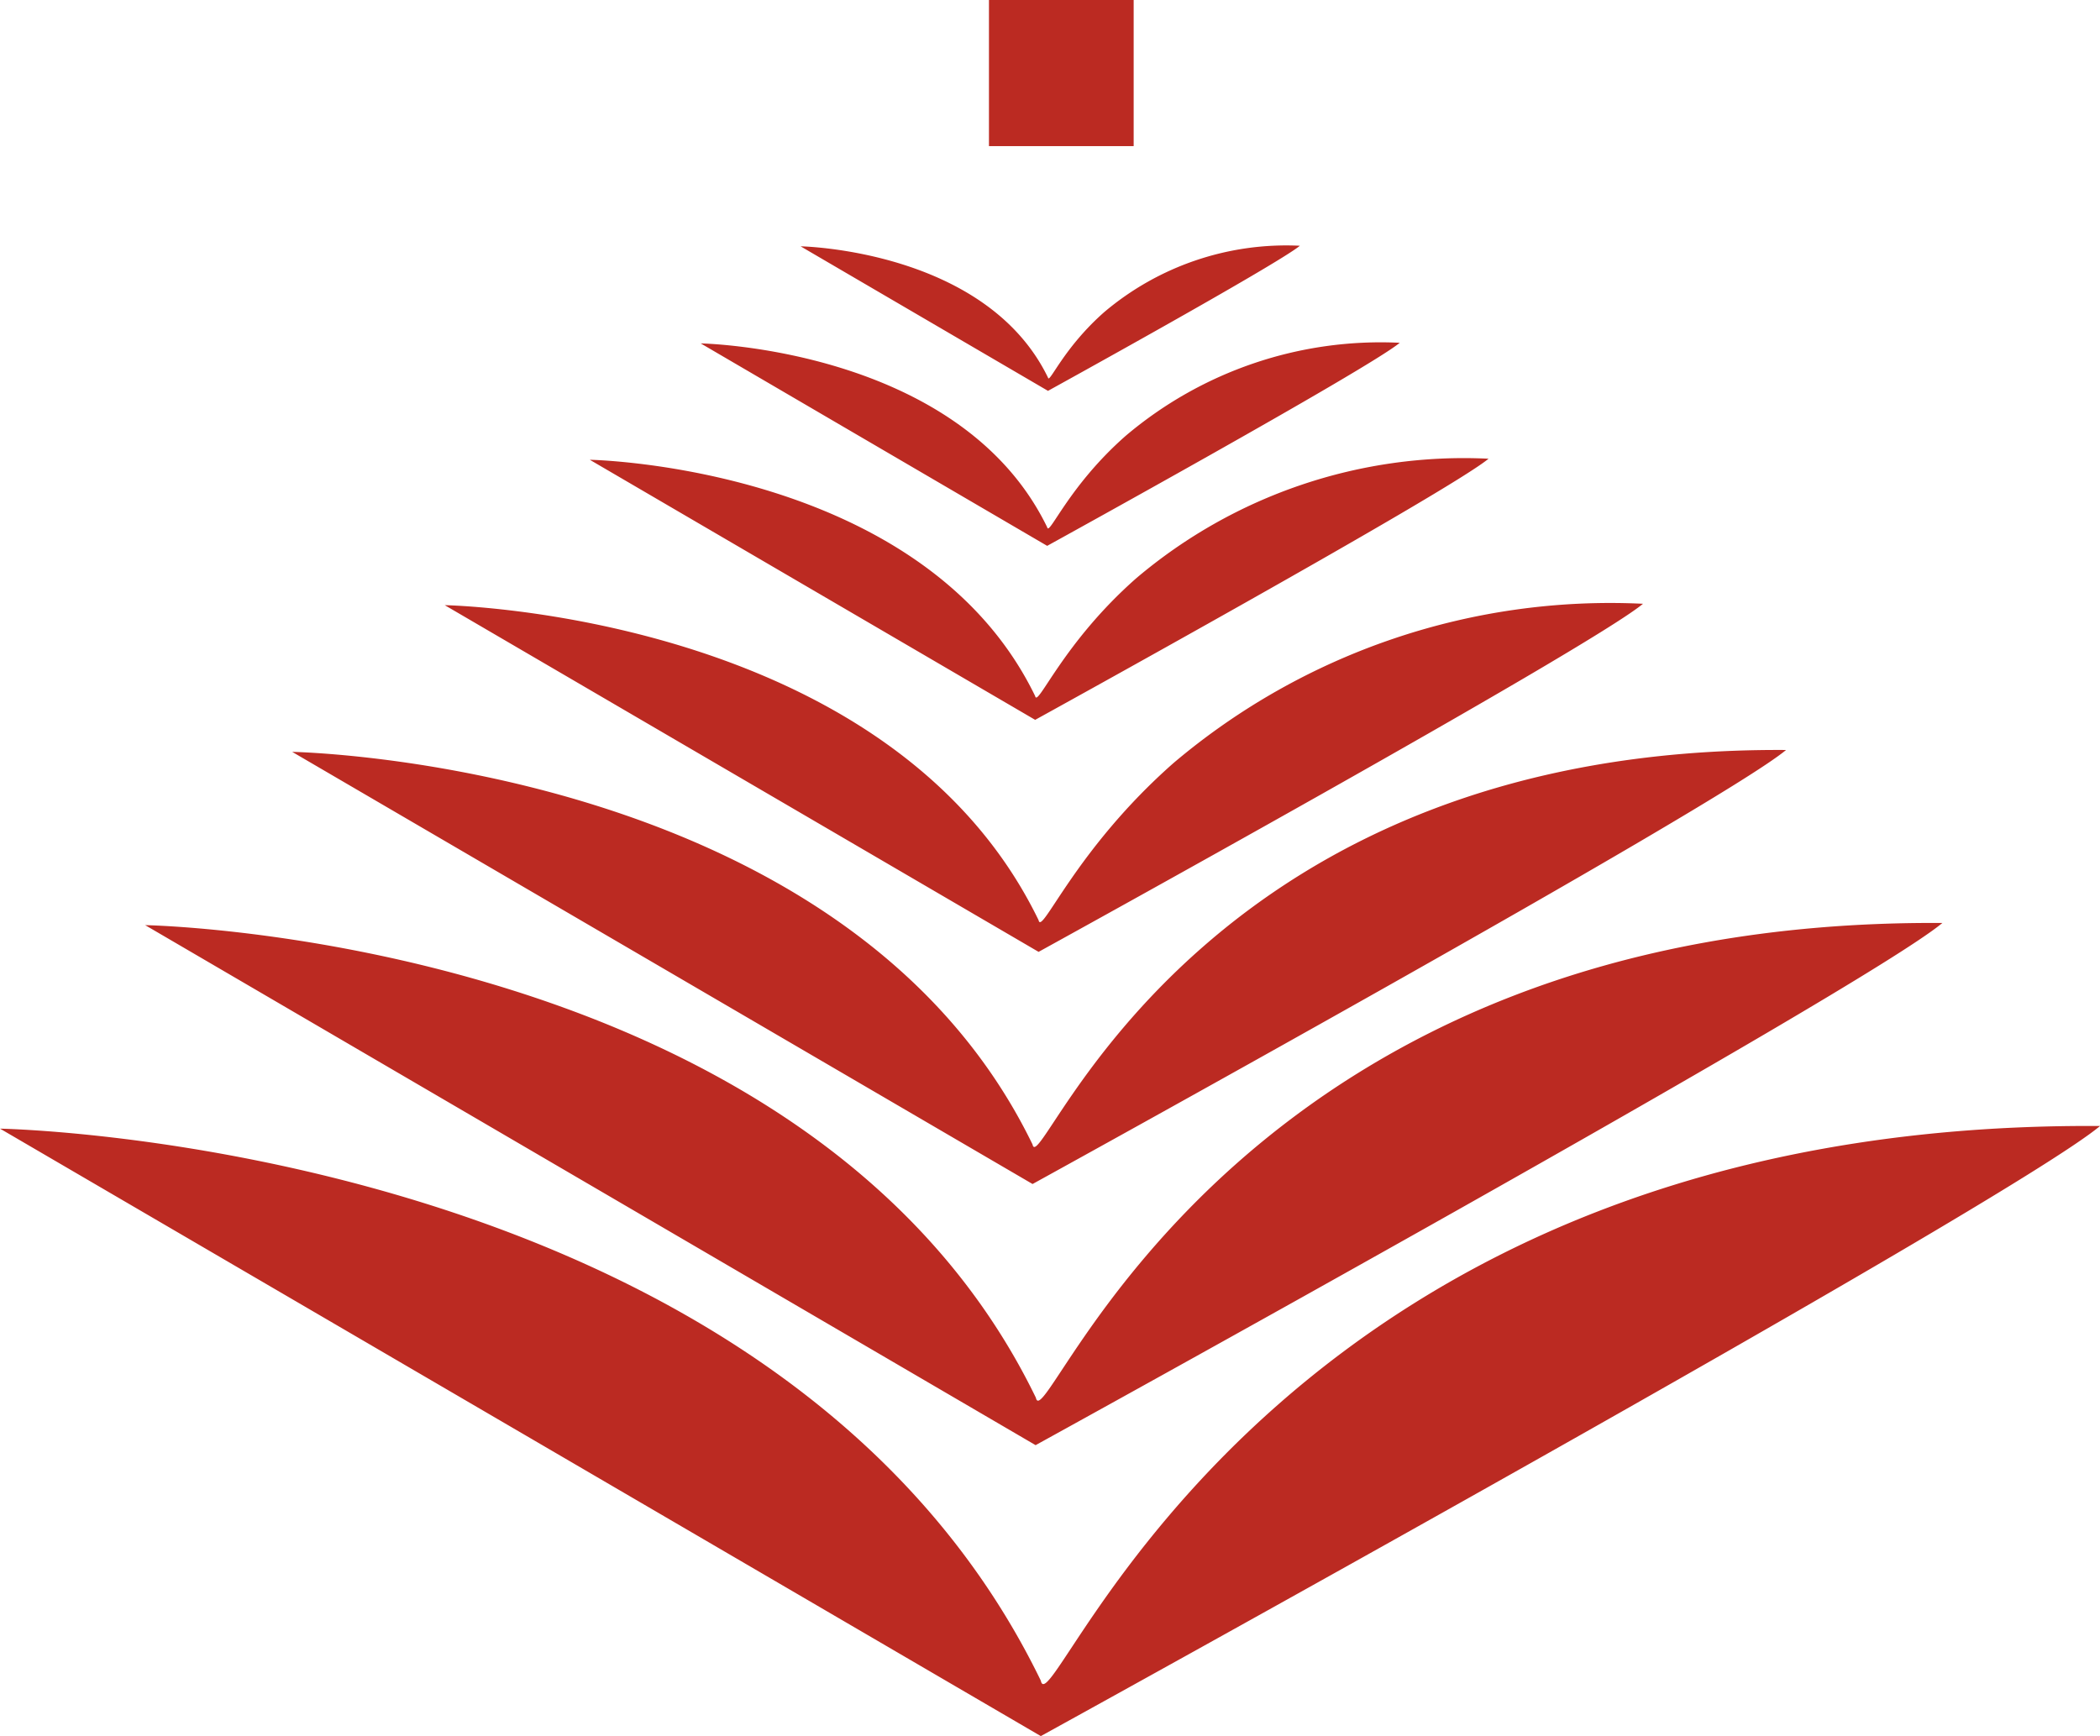 <svg xmlns="http://www.w3.org/2000/svg" width="43.539" height="36" viewBox="0 0 43.539 36">
  <g id="Group_139" data-name="Group 139" transform="translate(-228.687 -207)">
    <path id="Union_2" data-name="Union 2" d="M-3294.312-5200.692s16.156.273,21.578,11.446c.114.589,1.329-2.563,4.91-5.716,3.318-2.92,8.666-5.841,17.051-5.785-1.971,1.643-21.961,12.651-21.961,12.651Zm3.009-4.22s13.828.234,18.467,9.8c.1.5,1.138-2.194,4.2-4.892,2.84-2.5,7.417-5,14.594-4.953-1.687,1.407-18.8,10.828-18.8,10.828Zm3.048-3.593s11.494.194,15.35,8.142c.08.419.946-1.823,3.493-4.065,2.359-2.078,6.164-4.156,12.129-4.116-1.4,1.168-15.622,9-15.622,9Zm3.163-3.042s9.218.156,12.312,6.532c.064.335.757-1.463,2.8-3.261a14.013,14.013,0,0,1,9.731-3.3c-1.125.937-12.531,7.218-12.531,7.218Zm3.007-3.015s6.915.118,9.234,4.9c.049.251.569-1.1,2.1-2.447a10.5,10.5,0,0,1,7.3-2.475c-.844.7-9.4,5.415-9.4,5.415Zm2.3-2.413s5.378.093,7.183,3.812c.037.2.441-.854,1.633-1.9a8.178,8.178,0,0,1,5.677-1.925c-.656.546-7.31,4.211-7.31,4.211Zm2.071-2.013s3.84.065,5.129,2.722c.026.14.316-.61,1.167-1.359a5.844,5.844,0,0,1,4.055-1.375c-.469.39-5.222,3.009-5.222,3.009Z" transform="translate(3523 5431.096)" fill="#bb2a22"/>
    <rect id="Rectangle_16" data-name="Rectangle 16" width="3" height="3.03" transform="translate(249.191 207)" fill="#bb2a22"/>
  </g>
</svg>
